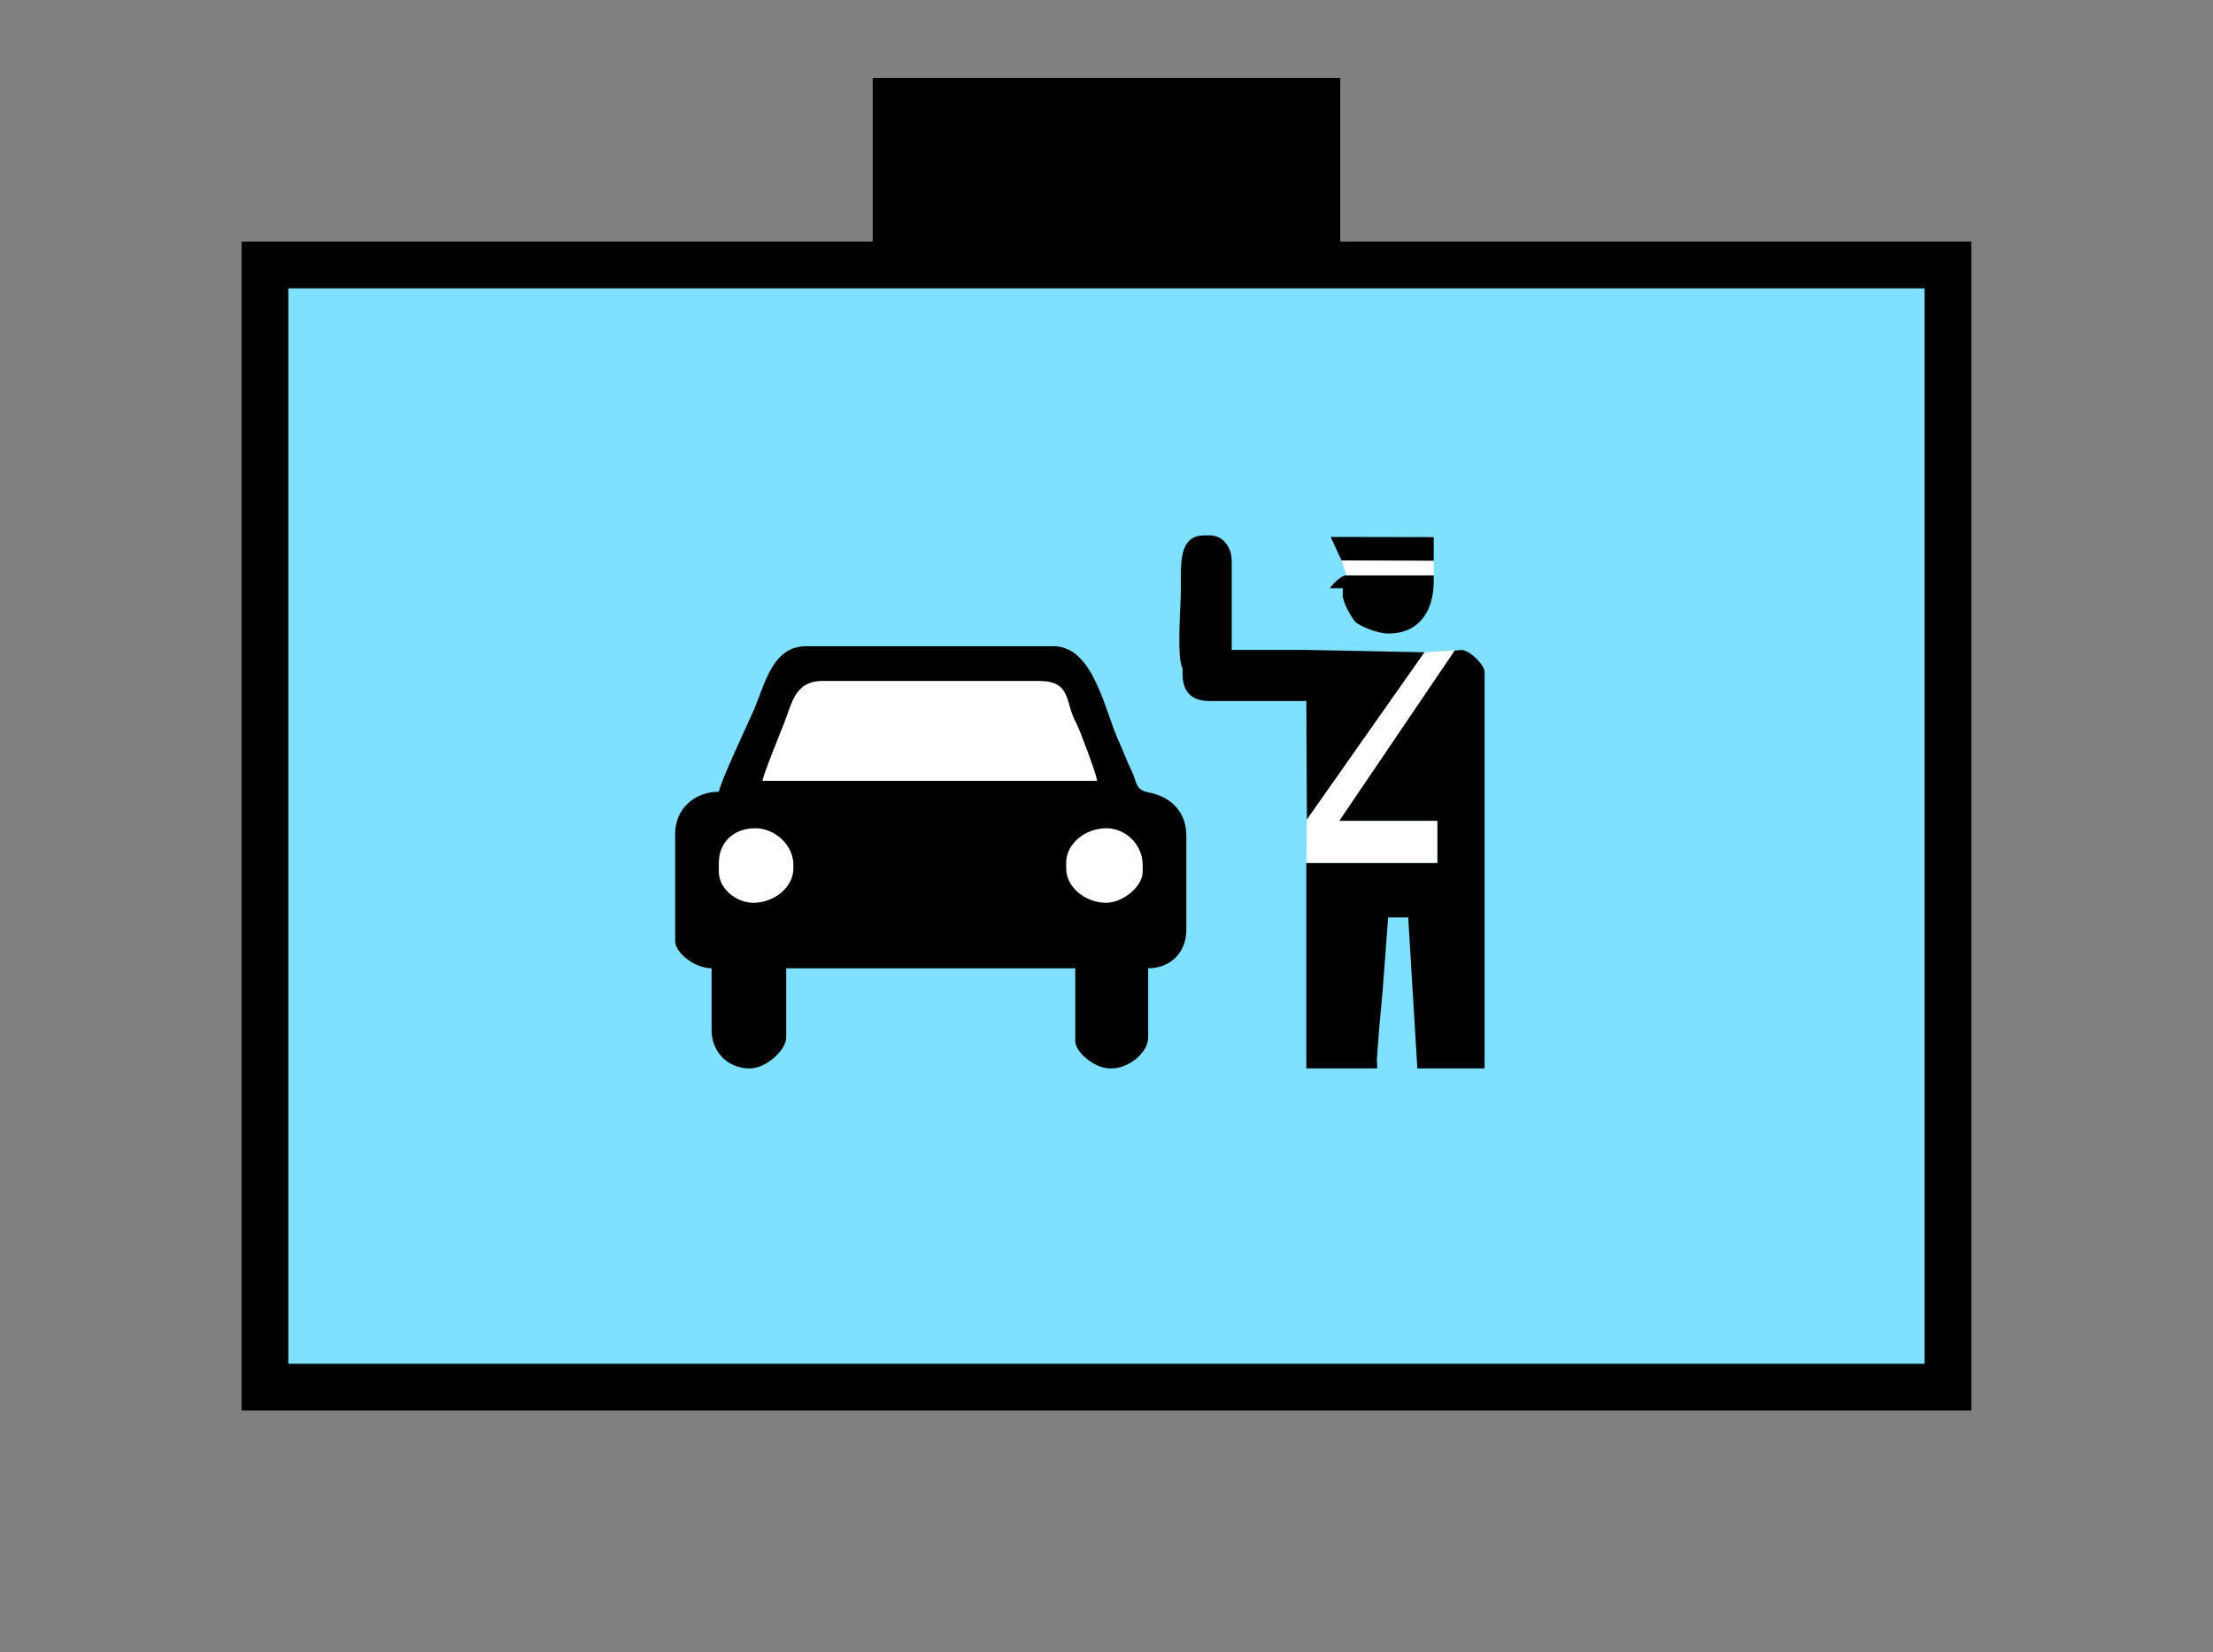 <?xml version="1.0" encoding="UTF-8" standalone="no"?>
<svg
   xmlns:dc="http://purl.org/dc/elements/1.1/"
   xmlns:cc="http://creativecommons.org/ns#"
   xmlns:rdf="http://www.w3.org/1999/02/22-rdf-syntax-ns#"
   xmlns:svg="http://www.w3.org/2000/svg"
   xmlns="http://www.w3.org/2000/svg"
   id="svg31"
   height="89.67mm"
   width="120.11mm"
   version="1.0">
  <rect width="100%" height="100%" fill="#808080" stroke="none"/>
  <defs
     id="defs3">
    <pattern
       y="0"
       x="0"
       height="6"
       width="6"
       patternUnits="userSpaceOnUse"
       id="EMFhbasepattern" />
  </defs>
  <path
     id="path5"
     d="  M 179.02,15.984   L 179.02,54.345   L 274.924,54.345   L 274.924,15.984   L 179.02,15.984   z "
     style="fill:#000000;fill-rule:evenodd;fill-opacity:1;stroke:none;" />
  <path
     id="path7"
     d="  M 54.345,54.345   L 54.345,284.514   L 399.598,284.514   L 399.598,54.345   L 54.345,54.345   z "
     style="fill:#80e0ff;fill-rule:evenodd;fill-opacity:1;stroke:none;" />
  <path
     id="path9"
     d="  M 54.345,54.345   L 399.598,54.345   L 399.598,284.514   L 54.345,284.514   z "
     style="fill:none;stroke:#000000;stroke-width:9.59px;stroke-linecap:butt;stroke-linejoin:miter;stroke-miterlimit:10;stroke-dasharray:none;stroke-opacity:1;" />
  <path
     id="path11"
     d="  M 275.203,114.964   L 275.203,114.964   L 294.104,115.044   L 294.104,110.169   L 272.966,110.129   z "
     style="fill:#000000;fill-rule:evenodd;fill-opacity:1;stroke:none;" />
  <path
     id="path13"
     d="  M 272.806,120.639   L 275.443,120.639   L 275.443,122.117   C 275.443,123.556 277.361,127.072 278.32,127.792   C 279.519,128.671 282.836,129.949 284.754,129.949   C 291.028,129.949 294.104,125.474 294.104,119.12   L 294.104,118.001   L 276.162,118.001   C 275.084,118.001 273.325,119.88 272.806,120.639   z "
     style="fill:#000000;fill-rule:evenodd;fill-opacity:1;stroke:none;" />
  <path
     id="path15"
     d="  M 156.403,160.159   L 225.054,160.159   C 225.054,159.08 221.417,149.45 220.818,148.371   C 218.381,144.095 219.939,139.66 213.106,139.66   L 168.71,139.66   C 163.076,139.66 162.437,144.255 160.878,148.211   C 160.199,149.969 156.483,159.08 156.403,160.159   z "
     style="fill:#ffffff;fill-rule:evenodd;fill-opacity:1;stroke:none;" />
  <path
     id="path17"
     d="  M 242.596,137.062   C 243.076,134.944 244.914,133.386 247.431,133.306   L 247.431,138.541   L 242.596,138.541   C 242.676,141.897 244.474,143.696 247.831,143.775   L 247.831,138.9   L 252.666,138.9   C 252.586,142.017 250.828,142.457 249.309,143.775   L 267.971,143.775   L 268.091,168.111   L 292.226,133.786   L 267.971,133.306   L 252.666,133.306   L 252.666,115.044   C 252.666,112.247 250.868,109.81 248.191,109.81   L 247.072,109.81   C 241.757,109.81 242.237,115.524 242.237,120.998   C 242.237,124.315 241.317,135.024 242.596,137.062   z  M 242.596,137.062   L 242.596,138.541   L 247.431,138.541   L 247.431,133.306   C 244.914,133.386 243.076,134.944 242.596,137.062   z  M 247.831,143.775   L 249.309,143.775   C 250.828,142.457 252.586,142.017 252.666,138.9   L 247.831,138.9   z "
     style="fill:#000000;fill-rule:evenodd;fill-opacity:1;stroke:none;" />
  <path
     id="path19"
     d="  M 147.452,176.982   L 147.452,178.82   C 147.452,182.297 151.048,185.174 154.525,185.174   C 158.8,185.174 162.756,182.017 162.756,178.101   L 162.756,177.342   C 162.756,173.386 159.04,169.869 154.924,169.869   C 150.609,169.869 147.452,172.666 147.452,176.982   z "
     style="fill:#ffffff;fill-rule:evenodd;fill-opacity:1;stroke:none;" />
  <path
     id="path21"
     d="  M 218.7,176.982   L 218.7,178.101   C 218.7,182.097 222.776,185.174 226.932,185.174   C 230.249,185.174 234.404,181.897 234.404,178.82   L 234.404,177.342   C 234.404,173.306 230.968,169.869 226.932,169.869   C 222.776,169.869 218.7,172.906 218.7,176.982   z "
     style="fill:#ffffff;fill-rule:evenodd;fill-opacity:1;stroke:none;" />
  <path
     id="path23"
     d="  M 282.916,210.908   L 283.635,203.076   L 284.754,188.171   L 288.87,188.171   L 290.748,219.14   L 304.534,219.14   L 304.534,137.782   C 304.534,136.463 301.577,133.306 299.699,133.306   L 298.38,133.426   L 274.684,168.391   L 294.824,168.391   L 294.824,176.982   L 267.971,176.982   L 267.971,219.14   L 282.516,219.14   L 282.436,217.262   z "
     style="fill:#000000;fill-rule:evenodd;fill-opacity:1;stroke:none;" />
  <path
     id="path25"
     d="  M 218.7,176.982   C 218.7,172.906 222.776,169.869 226.932,169.869   C 230.968,169.869 234.404,173.306 234.404,177.342   L 234.404,178.82   C 234.404,181.897 230.249,185.174 226.932,185.174   C 222.776,185.174 218.7,182.097 218.7,178.101   z  M 147.452,176.982   C 147.452,172.666 150.609,169.869 154.924,169.869   C 159.04,169.869 162.756,173.386 162.756,177.342   L 162.756,178.101   C 162.756,182.017 158.8,185.174 154.525,185.174   C 151.048,185.174 147.452,182.297 147.452,178.82   z  M 156.403,160.159   C 156.483,159.08 160.199,149.969 160.878,148.211   C 162.437,144.255 163.076,139.66 168.71,139.66   L 213.106,139.66   C 219.939,139.66 218.381,144.095 220.818,148.371   C 221.417,149.45 225.054,159.08 225.054,160.159   z  M 147.452,162.397   C 142.417,162.397 138.501,165.953 138.501,170.988   L 138.501,193.006   C 138.501,195.484 142.577,198.6 145.973,198.6   L 145.973,211.308   C 145.973,215.623 149.17,219.14 153.805,219.14   C 157.202,219.14 161.278,215.344 161.278,212.786   L 161.278,198.6   L 220.578,198.6   L 220.578,213.545   C 220.578,215.823 224.574,219.14 227.691,219.14   L 228.051,219.14   C 231.447,219.14 235.523,215.983 235.523,212.786   L 235.523,198.6   C 240.079,198.6 243.355,195.364 243.355,190.768   L 243.355,171.388   C 243.355,166.473 240.119,163.396 235.723,162.557   C 232.766,161.997 233.326,160.519 232.087,158.001   C 231.168,156.163 230.408,154.045 229.609,152.287   C 226.612,145.933 224.414,132.547 216.103,132.547   L 165.354,132.547   C 158.361,132.547 156.882,140.499 154.605,145.694   C 153.086,149.17 148.131,159.56 147.452,162.397   z "
     style="fill:#000000;fill-rule:evenodd;fill-opacity:1;stroke:none;" />
  <path
     id="path27"
     d="  M 294.824,168.391   L 294.824,168.391   L 274.684,168.391   L 298.38,133.426   L 299.699,133.306   L 292.226,133.786   L 268.091,168.111   L 267.971,176.982   L 294.824,176.982   z "
     style="fill:#ffffff;fill-rule:evenodd;fill-opacity:1;stroke:none;" />
  <path
     id="path29"
     d="  M 294.104,118.001   L 294.104,118.001   L 294.104,115.044   L 275.203,114.964   L 276.162,118.001   z "
     style="fill:#ffffff;fill-rule:evenodd;fill-opacity:1;stroke:none;" />
</svg>
